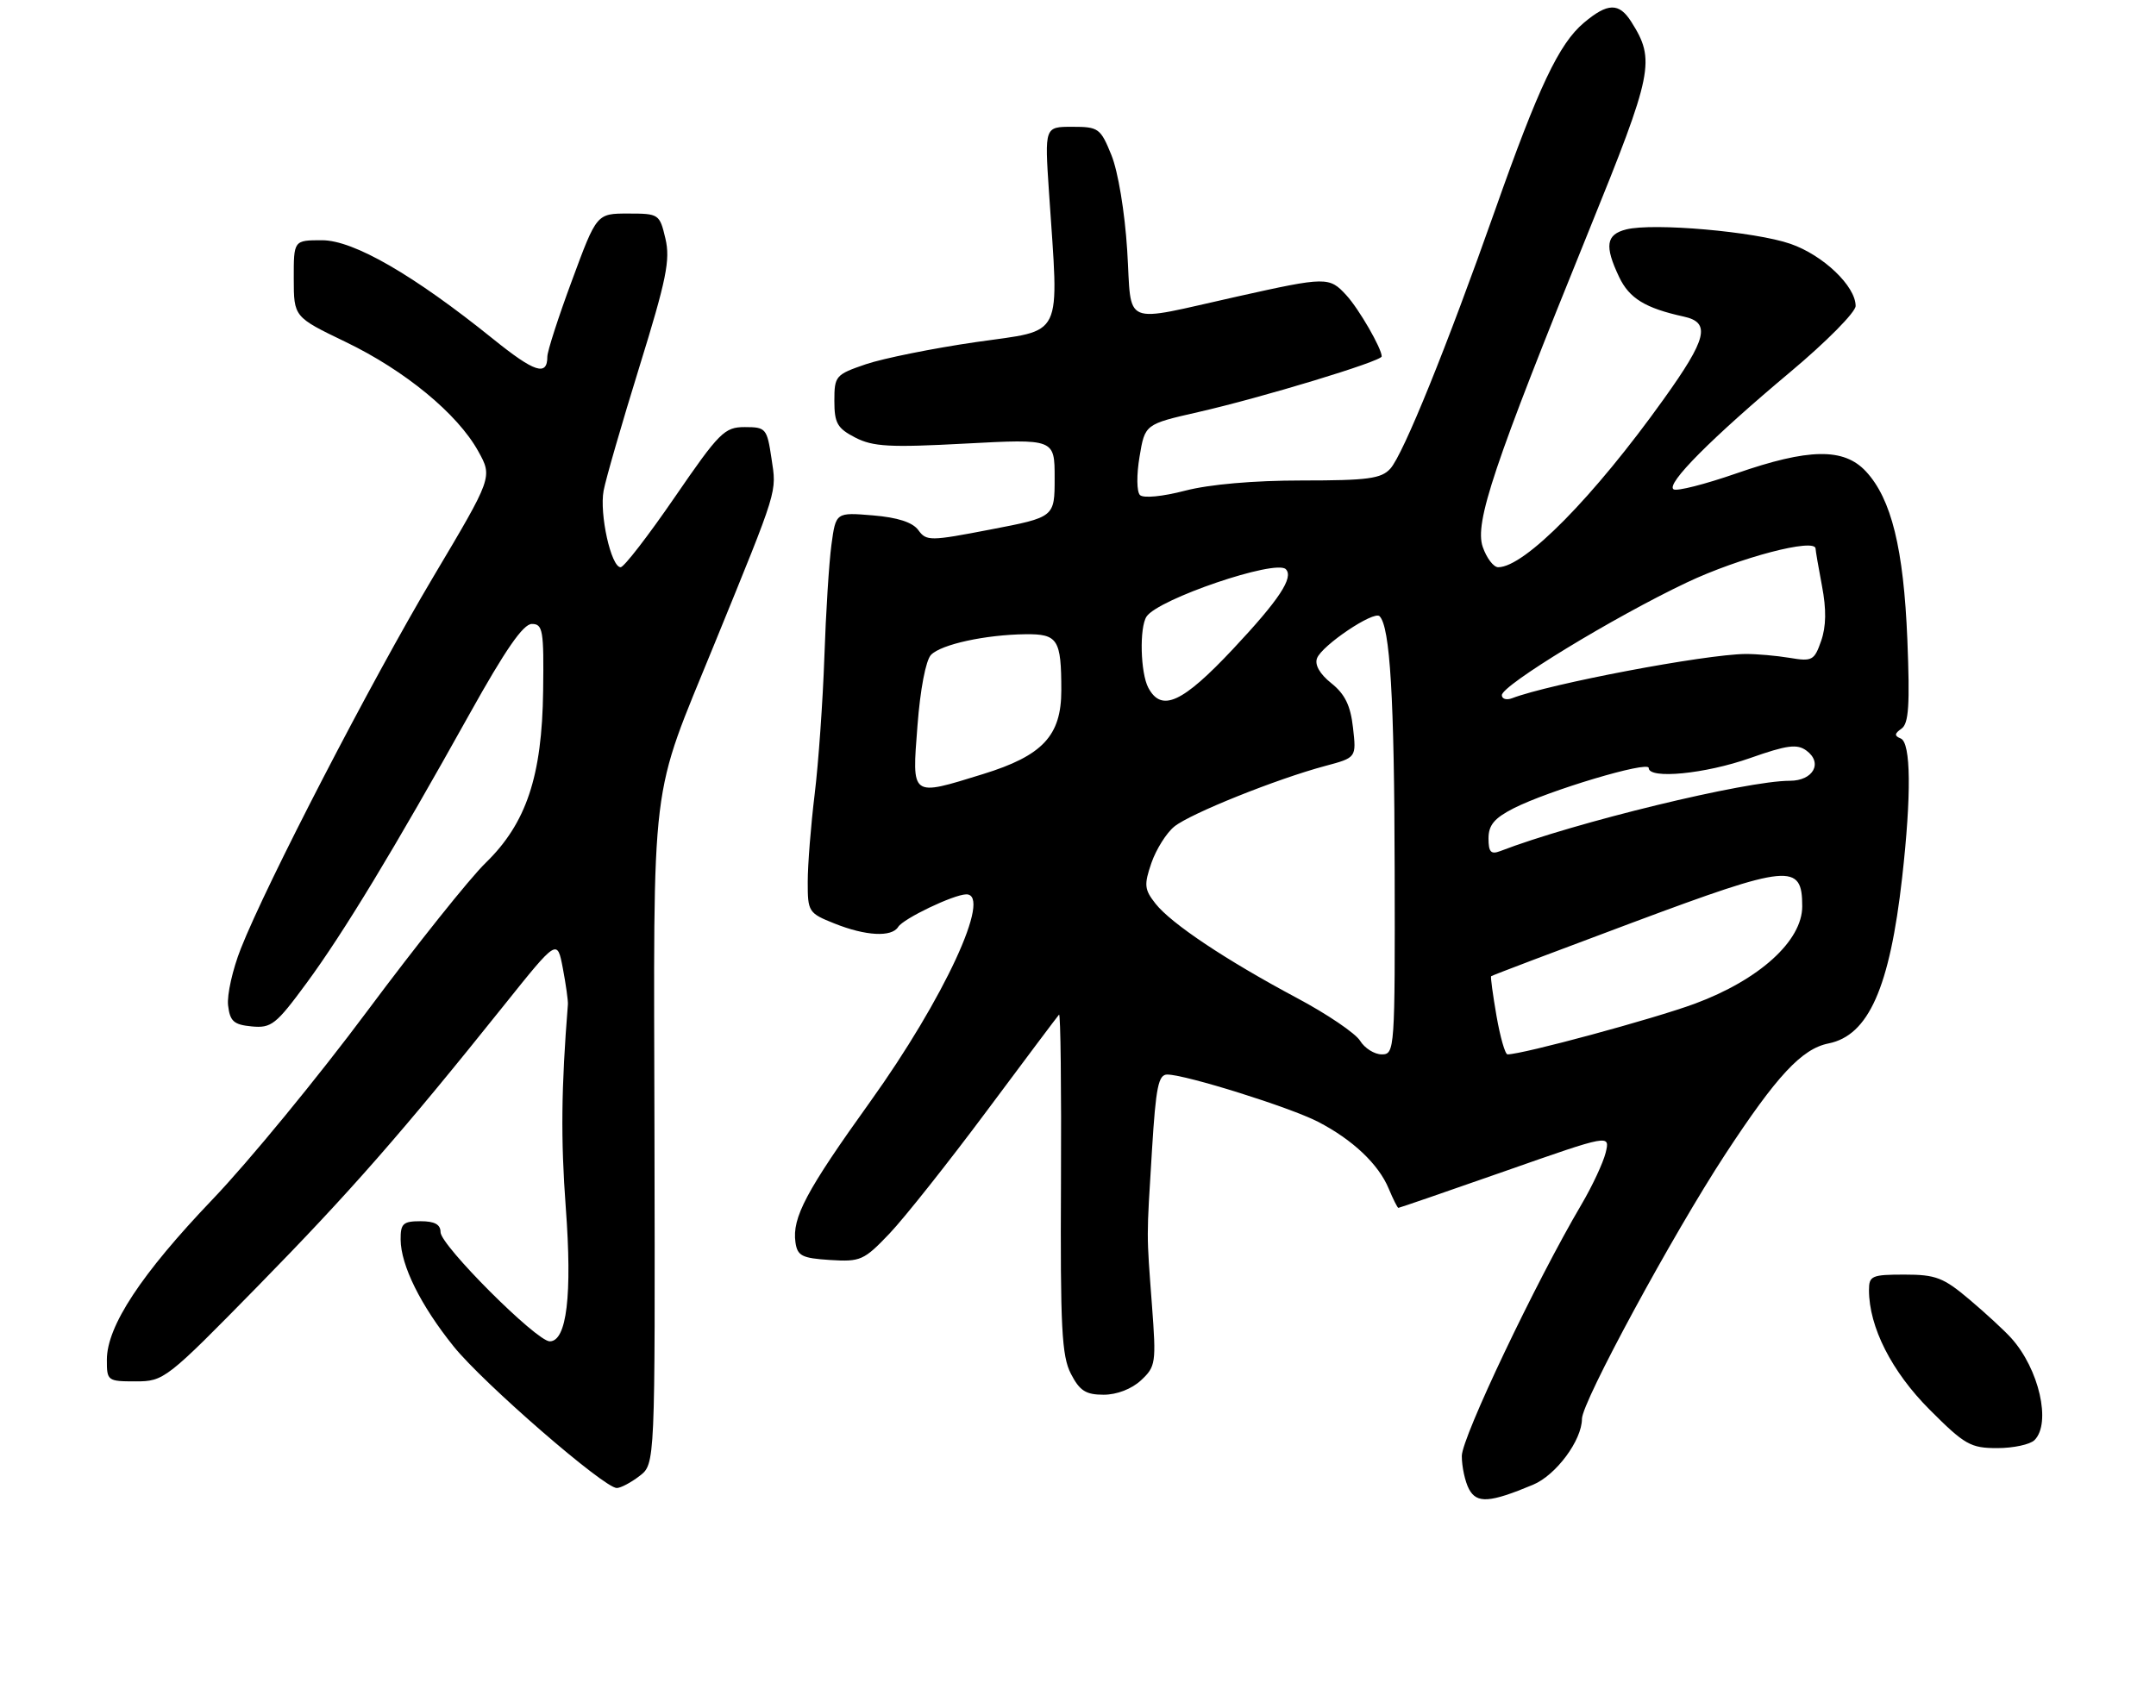 <?xml version="1.0" encoding="UTF-8" standalone="no"?>
<!DOCTYPE svg PUBLIC "-//W3C//DTD SVG 1.1//EN" "http://www.w3.org/Graphics/SVG/1.1/DTD/svg11.dtd" >
<svg xmlns="http://www.w3.org/2000/svg" xmlns:xlink="http://www.w3.org/1999/xlink" version="1.1" viewBox="0 0 323 256">
 <g >
 <path fill="currentColor"
d=" M 229.67 222.49 C 233.12 221.05 236.99 215.83 237.00 212.61 C 237.00 210.10 250.61 184.98 258.45 173.00 C 266.18 161.20 269.93 157.16 273.94 156.36 C 279.94 155.16 283.11 148.00 284.97 131.50 C 286.37 119.07 286.29 111.28 284.75 110.66 C 283.78 110.27 283.81 109.93 284.87 109.19 C 285.96 108.43 286.14 105.65 285.75 95.86 C 285.19 82.19 283.36 74.76 279.55 70.65 C 276.24 67.08 270.98 67.16 260.07 70.96 C 255.43 72.57 251.23 73.64 250.73 73.33 C 249.50 72.57 256.40 65.64 268.25 55.71 C 273.61 51.22 278.00 46.78 278.00 45.85 C 278.00 42.88 273.13 38.23 268.24 36.54 C 262.95 34.70 247.68 33.36 243.63 34.38 C 240.61 35.14 240.35 36.84 242.57 41.51 C 244.09 44.71 246.49 46.18 252.25 47.44 C 256.33 48.33 255.75 50.73 249.24 59.82 C 238.78 74.46 228.40 85.00 224.45 85.00 C 223.76 85.00 222.72 83.64 222.14 81.97 C 220.88 78.34 223.74 69.82 238.07 34.49 C 247.67 10.82 248.04 9.02 244.38 3.25 C 242.55 0.37 240.85 0.41 237.28 3.42 C 233.56 6.55 230.49 13.04 223.98 31.50 C 216.79 51.88 210.23 68.09 208.29 70.23 C 206.93 71.73 204.92 72.00 195.06 72.00 C 187.83 72.00 181.19 72.58 177.54 73.53 C 174.16 74.41 171.29 74.69 170.78 74.18 C 170.29 73.69 170.26 71.15 170.72 68.44 C 171.53 63.57 171.53 63.57 179.52 61.75 C 189.01 59.59 207.00 54.13 207.00 53.41 C 207.00 52.21 203.60 46.31 201.71 44.25 C 199.15 41.45 198.71 41.46 185.38 44.43 C 167.73 48.36 169.60 49.15 168.87 37.50 C 168.51 31.76 167.50 25.69 166.51 23.25 C 164.87 19.21 164.58 19.00 160.64 19.00 C 156.50 19.00 156.50 19.00 157.15 28.75 C 158.65 51.19 159.55 49.33 146.22 51.26 C 139.74 52.20 132.32 53.70 129.72 54.58 C 125.18 56.13 125.00 56.34 125.00 60.07 C 125.00 63.41 125.44 64.18 128.13 65.57 C 130.79 66.94 133.30 67.08 144.63 66.47 C 158.00 65.76 158.00 65.76 158.00 71.63 C 158.00 77.50 158.00 77.50 148.43 79.34 C 139.32 81.10 138.79 81.10 137.58 79.44 C 136.72 78.26 134.48 77.54 130.76 77.23 C 125.22 76.77 125.22 76.77 124.56 81.64 C 124.20 84.31 123.72 91.90 123.50 98.50 C 123.27 105.10 122.62 114.33 122.05 119.00 C 121.48 123.67 121.01 129.59 121.01 132.14 C 121.00 136.63 121.13 136.84 125.02 138.39 C 129.69 140.26 133.59 140.47 134.56 138.90 C 135.34 137.65 142.84 134.06 144.75 134.02 C 148.70 133.95 141.43 149.66 130.37 165.09 C 120.76 178.49 118.65 182.47 119.17 186.16 C 119.46 188.19 120.13 188.54 124.35 188.81 C 128.92 189.10 129.43 188.87 133.27 184.84 C 135.50 182.49 142.04 174.25 147.79 166.53 C 153.54 158.81 158.43 152.29 158.66 152.04 C 158.89 151.79 159.02 163.10 158.95 177.17 C 158.84 198.94 159.06 203.21 160.44 205.87 C 161.75 208.41 162.67 209.00 165.34 209.00 C 167.32 209.00 169.54 208.14 170.94 206.84 C 173.15 204.78 173.23 204.25 172.58 195.59 C 171.75 184.49 171.75 185.90 172.59 172.25 C 173.17 162.85 173.55 161.00 174.89 161.02 C 177.72 161.06 193.23 165.92 197.44 168.09 C 202.62 170.76 206.53 174.45 208.05 178.12 C 208.71 179.70 209.36 181.00 209.50 181.00 C 209.64 181.00 216.84 178.52 225.49 175.49 C 241.22 169.97 241.22 169.97 240.55 172.74 C 240.17 174.26 238.54 177.75 236.92 180.50 C 230.10 192.07 219.00 215.41 219.00 218.18 C 219.00 219.80 219.49 222.04 220.08 223.15 C 221.25 225.33 223.19 225.20 229.67 222.49 Z  M 95.82 221.17 C 98.15 219.38 98.15 219.38 98.05 170.44 C 97.93 114.97 97.27 120.44 107.06 96.43 C 116.67 72.88 116.36 73.88 115.58 68.70 C 114.91 64.20 114.74 64.00 111.59 64.00 C 108.54 64.00 107.78 64.76 101.09 74.50 C 97.13 80.27 93.48 85.00 92.98 85.00 C 91.55 85.00 89.78 77.01 90.43 73.53 C 90.75 71.80 93.17 63.43 95.80 54.94 C 99.85 41.86 100.44 38.93 99.69 35.75 C 98.82 32.07 98.71 32.00 94.10 32.00 C 89.39 32.00 89.39 32.00 85.70 42.00 C 83.66 47.49 82.00 52.64 82.00 53.44 C 82.00 56.43 80.08 55.80 73.88 50.80 C 61.97 41.20 52.98 36.00 48.25 36.00 C 44.00 36.00 44.00 36.00 44.01 41.75 C 44.02 47.50 44.02 47.50 51.76 51.23 C 60.66 55.51 68.55 62.01 71.65 67.62 C 73.80 71.50 73.80 71.50 64.88 86.50 C 55.58 102.15 39.91 132.42 36.08 142.15 C 34.85 145.26 33.99 149.08 34.17 150.65 C 34.45 153.04 35.01 153.55 37.71 153.81 C 40.65 154.09 41.35 153.54 45.93 147.31 C 51.49 139.75 59.02 127.31 70.34 107.00 C 75.71 97.36 78.38 93.50 79.68 93.50 C 81.33 93.50 81.49 94.45 81.37 103.50 C 81.21 116.33 78.85 123.38 72.74 129.32 C 70.36 131.63 62.39 141.62 55.02 151.51 C 47.66 161.40 37.23 174.10 31.84 179.73 C 21.17 190.90 16.02 198.70 16.01 203.75 C 16.00 206.92 16.11 207.00 20.32 207.00 C 24.56 207.00 24.91 206.73 38.61 192.75 C 52.43 178.64 60.19 169.79 75.55 150.59 C 83.48 140.68 83.48 140.68 84.32 145.09 C 84.78 147.52 85.12 149.95 85.08 150.50 C 84.08 163.05 84.00 170.71 84.76 180.94 C 85.74 194.06 84.91 201.00 82.36 201.00 C 80.38 201.00 66.00 186.62 66.00 184.64 C 66.00 183.48 65.11 183.00 63.00 183.00 C 60.39 183.00 60.00 183.36 60.02 185.75 C 60.05 189.62 63.02 195.62 67.96 201.76 C 72.39 207.27 90.54 223.02 92.41 222.98 C 93.01 222.97 94.55 222.15 95.82 221.17 Z  M 304.80 215.80 C 307.34 213.26 305.48 205.12 301.30 200.50 C 300.31 199.40 297.51 196.81 295.07 194.75 C 291.16 191.44 290.01 191.00 285.32 191.00 C 280.42 191.00 280.00 191.18 280.00 193.32 C 280.00 198.85 283.40 205.55 289.10 211.25 C 294.34 216.50 295.22 217.00 299.22 217.00 C 301.63 217.00 304.14 216.46 304.80 215.80 Z  M 203.76 155.96 C 203.07 154.84 198.81 151.95 194.30 149.55 C 183.67 143.88 175.46 138.40 173.11 135.41 C 171.44 133.29 171.37 132.60 172.50 129.31 C 173.21 127.27 174.75 124.81 175.93 123.86 C 178.31 121.92 191.27 116.72 198.53 114.78 C 203.21 113.53 203.21 113.53 202.70 109.05 C 202.33 105.72 201.49 104.01 199.45 102.38 C 197.73 101.01 196.93 99.62 197.31 98.64 C 198.05 96.70 205.82 91.48 206.68 92.34 C 208.25 93.92 208.89 104.49 208.94 130.25 C 209.00 157.31 208.95 158.00 207.01 158.00 C 205.91 158.00 204.45 157.08 203.76 155.96 Z  M 224.20 152.25 C 223.65 149.09 223.29 146.41 223.39 146.29 C 223.50 146.17 233.06 142.55 244.63 138.23 C 268.13 129.46 270.00 129.29 270.00 135.82 C 270.00 140.99 263.57 146.82 253.92 150.40 C 247.76 152.68 228.14 157.99 225.85 158.00 C 225.49 158.00 224.75 155.41 224.20 152.25 Z  M 223.00 125.63 C 223.00 123.64 223.88 122.60 226.75 121.13 C 232.02 118.45 247.00 113.97 247.00 115.08 C 247.00 116.80 255.47 115.97 262.21 113.59 C 267.71 111.65 269.23 111.45 270.62 112.47 C 273.13 114.30 271.66 117.00 268.14 117.00 C 261.60 117.00 235.84 123.26 224.75 127.54 C 223.36 128.07 223.00 127.68 223.00 125.63 Z  M 137.45 108.75 C 137.86 103.31 138.70 98.94 139.48 98.13 C 141.01 96.55 147.65 95.11 153.64 95.04 C 158.48 94.99 159.00 95.80 159.00 103.45 C 159.00 110.25 156.21 113.24 147.26 116.00 C 136.38 119.36 136.62 119.54 137.45 108.75 Z  M 172.04 103.07 C 170.85 100.85 170.68 94.04 171.77 92.39 C 173.50 89.77 191.11 83.78 192.63 85.29 C 193.86 86.52 191.65 89.87 184.73 97.25 C 177.15 105.33 174.02 106.77 172.04 103.07 Z  M 225.00 104.17 C 225.00 102.69 241.74 92.49 252.70 87.29 C 260.56 83.56 272.00 80.56 272.00 82.22 C 272.00 82.50 272.43 85.02 272.96 87.81 C 273.63 91.30 273.59 93.89 272.83 96.05 C 271.81 98.97 271.49 99.15 268.12 98.58 C 266.13 98.25 263.15 97.99 261.50 98.00 C 255.40 98.06 232.19 102.46 226.53 104.63 C 225.69 104.95 225.00 104.74 225.00 104.17 Z "/>
</g>
</svg>